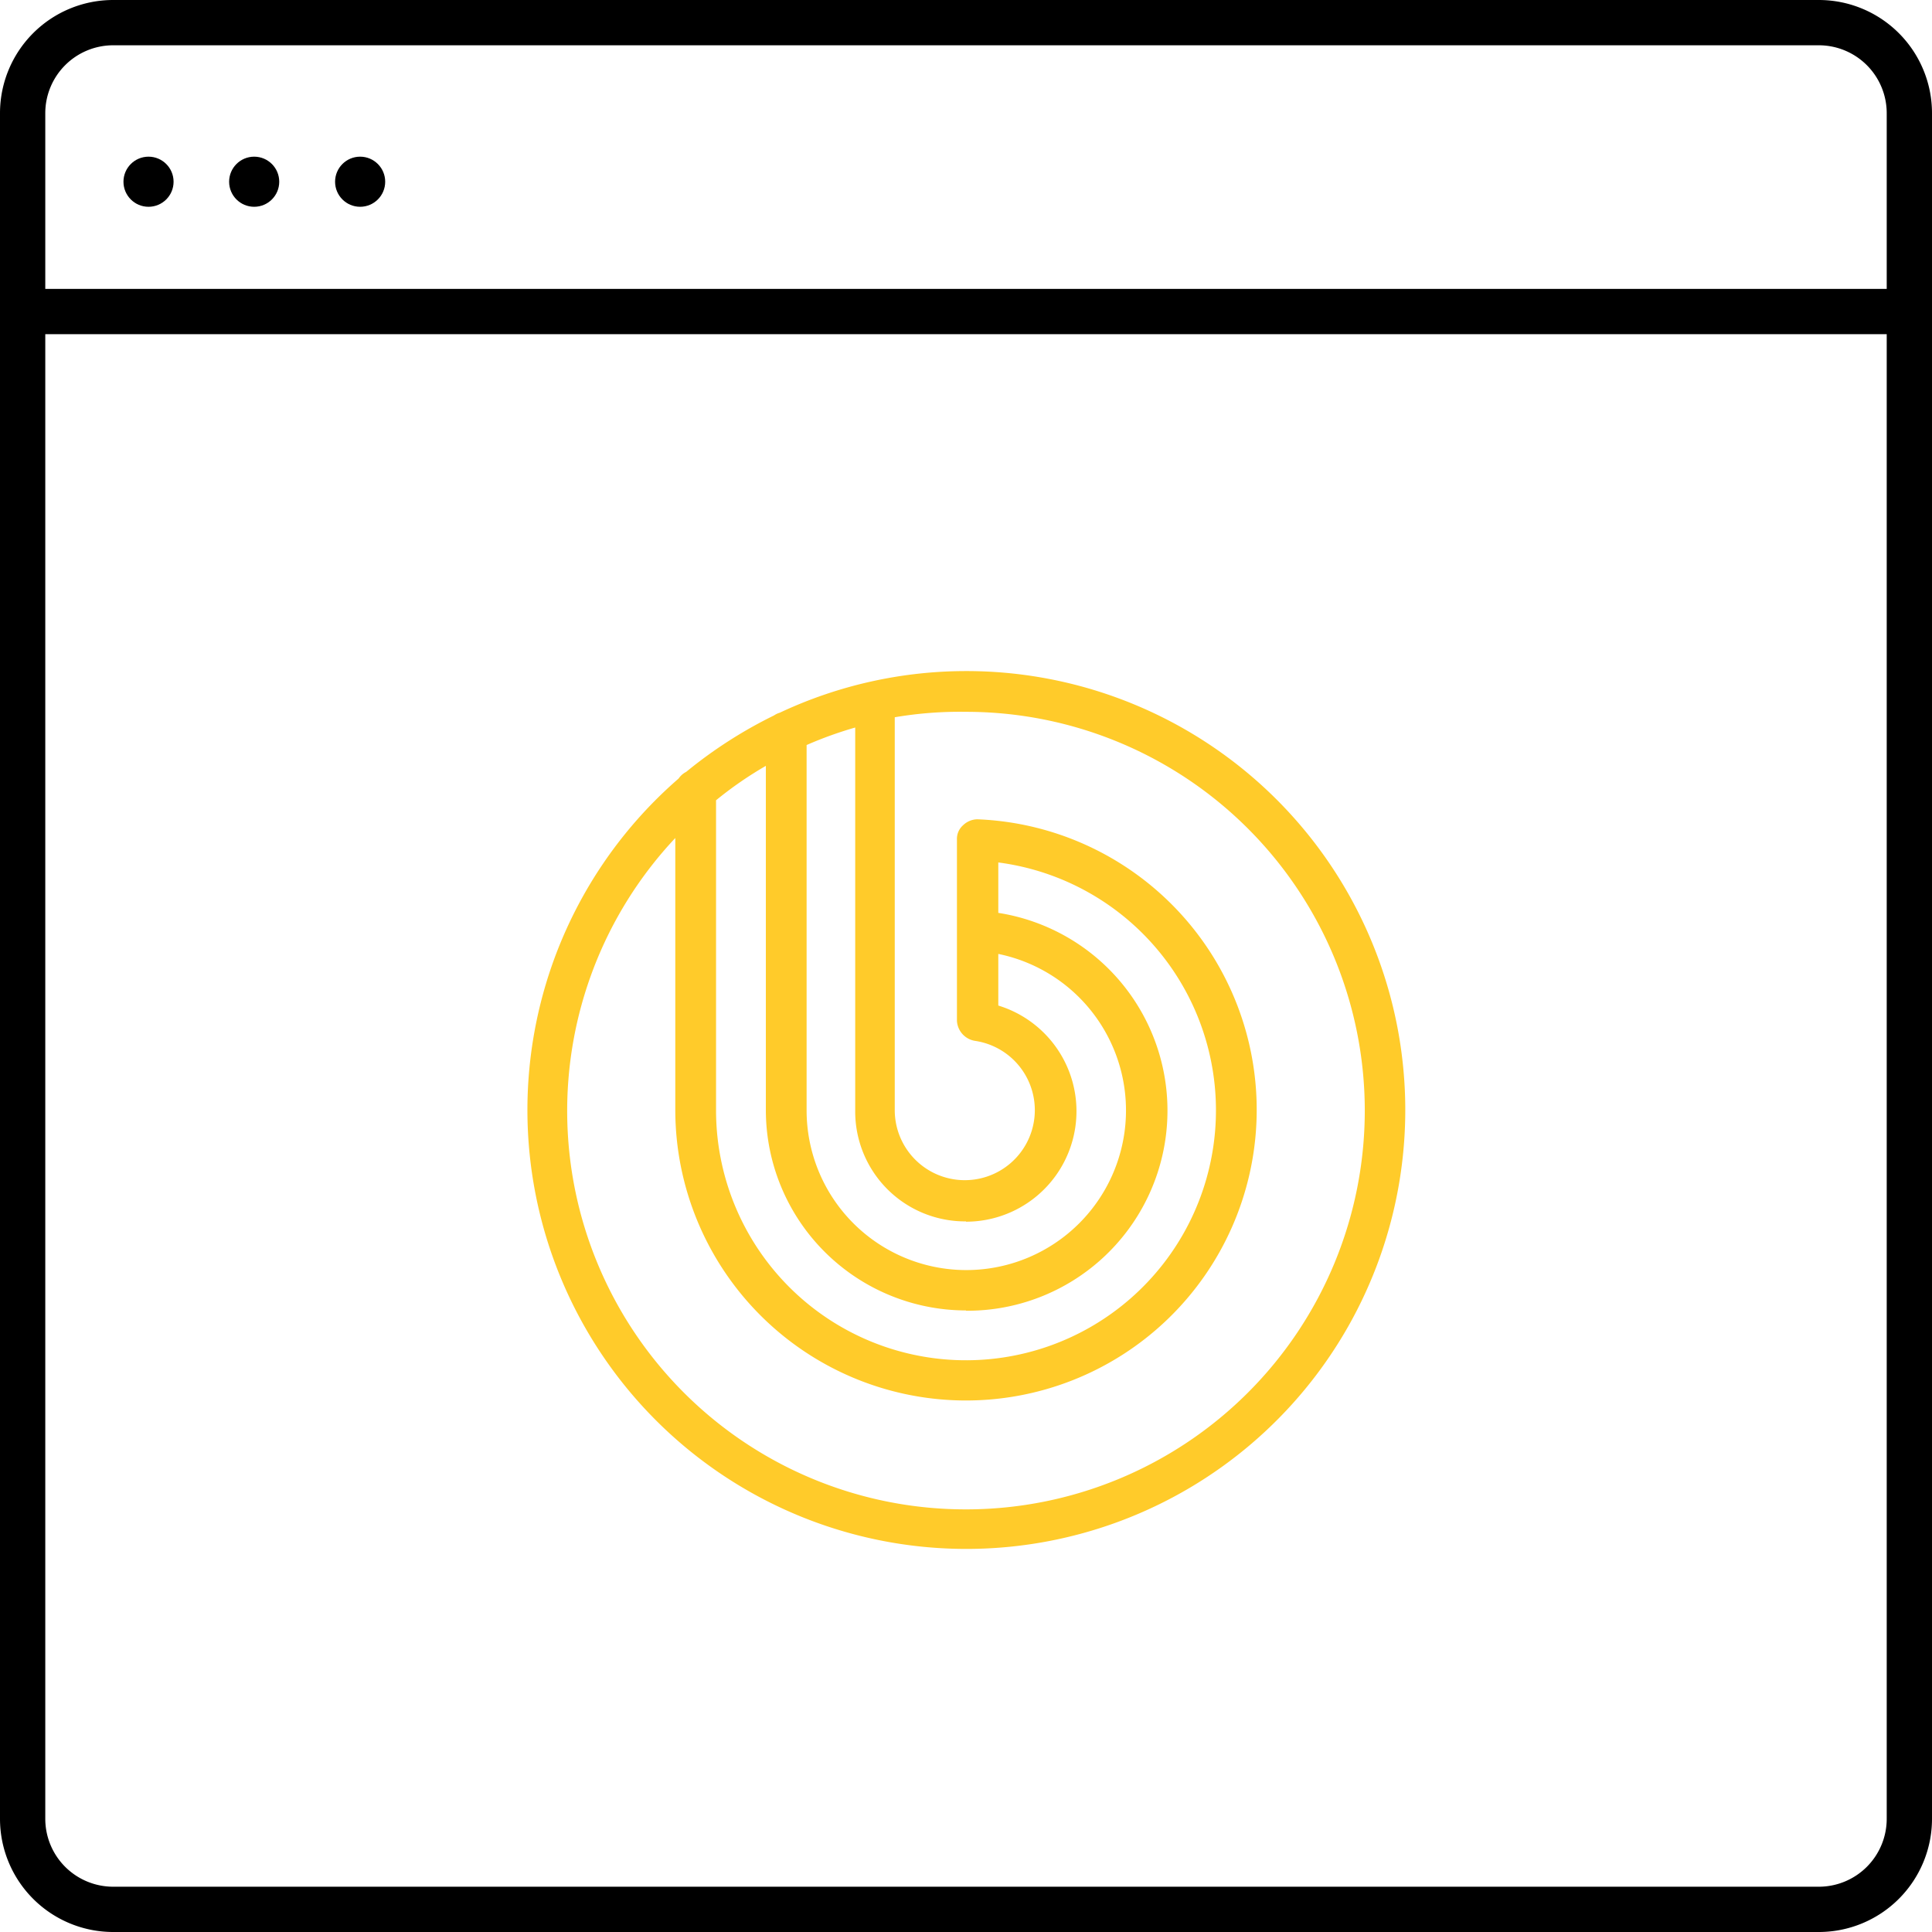 <svg xmlns="http://www.w3.org/2000/svg" viewBox="0 0 64 64">
  <defs>
    <style>
      .cls-1 {
        fill: #ffcb2a;
      }
    </style>
  </defs>
  <g id="Слой_2" data-name="Слой 2">
    <g id="Слой_1-2" data-name="Слой 1">
      <path d="M60.25,64H3.75A3.75,3.75,0,0,1,0,60.25V3.75A3.75,3.75,0,0,1,3.75,0h56.5A3.75,3.75,0,0,1,64,3.75v56.5A3.75,3.75,0,0,1,60.25,64ZM3.75,1.5A2.25,2.25,0,0,0,1.5,3.75v56.5A2.25,2.25,0,0,0,3.75,62.5h56.5a2.25,2.25,0,0,0,2.25-2.25V3.75A2.25,2.25,0,0,0,60.25,1.5Z"/>
      <circle cx="4.92" cy="6.02" r="0.83"/>
      <circle cx="8.42" cy="6.02" r="0.83"/>
      <circle cx="11.93" cy="6.02" r="0.83"/>
      <rect y="9.57" width="64" height="1.5"/>
      <path class="cls-1" d="M32,22.23a14.52,14.52,0,0,0-6.17,1.38.66.66,0,0,0-.19.09,15,15,0,0,0-2.91,1.87.67.67,0,0,0-.25.22A14.54,14.54,0,1,0,32,22.23ZM32,50a13.2,13.2,0,0,1-9.63-22.24v9a9.63,9.63,0,1,0,10-9.62.7.7,0,0,0-.47.2.6.6,0,0,0-.2.47v6a.71.71,0,0,0,.6.67,2.32,2.32,0,1,1-2.66,2.28v-13A12.86,12.86,0,0,1,32,23.58,13.21,13.21,0,1,1,32,50Zm0-9.53a3.66,3.66,0,0,0,1.07-7.16V31.6a5.29,5.29,0,1,1-6.35,5.18V24.68a12.85,12.85,0,0,1,1.61-.58V36.78A3.64,3.64,0,0,0,32,40.46Zm0,2.95a6.63,6.63,0,0,0,1.07-13.18V28.57a8.28,8.28,0,1,1-9.35,8.21V26.51a12.42,12.42,0,0,1,1.65-1.14V36.78A6.64,6.64,0,0,0,32,43.41Z"/>
    </g>
  </g>
</svg>

